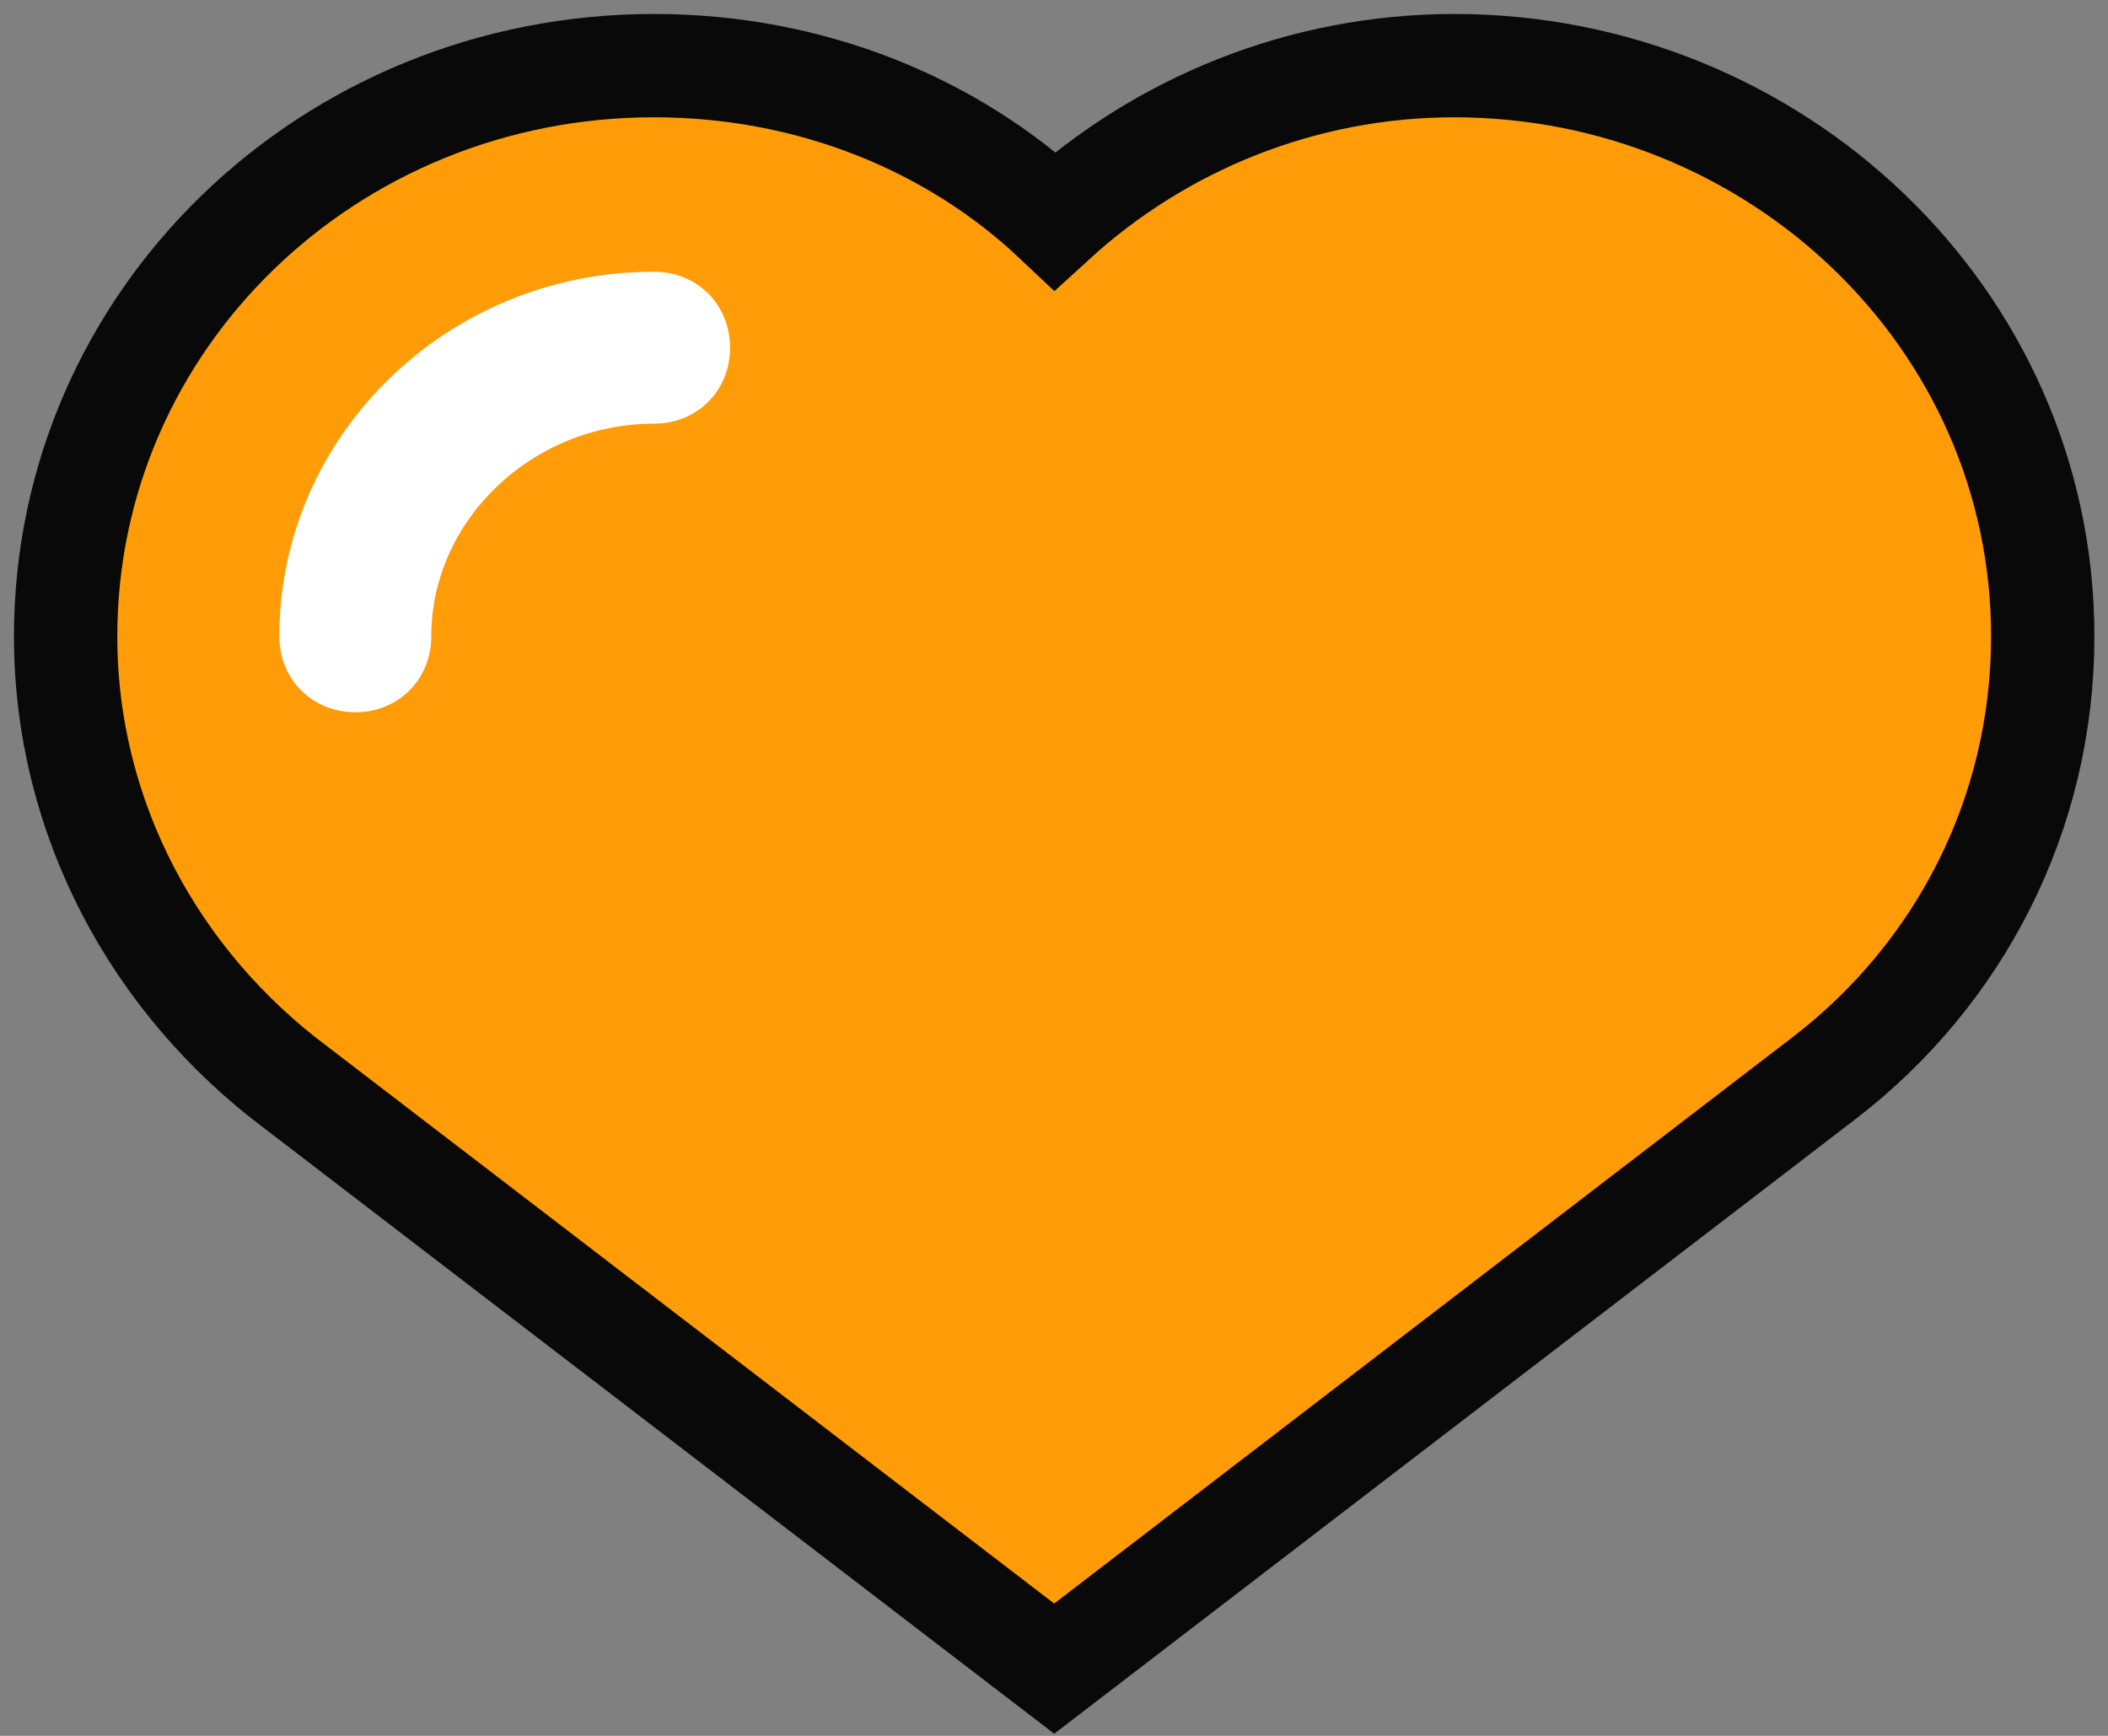 <svg width="102" height="84" viewBox="0 0 102 84" fill="none" xmlns="http://www.w3.org/2000/svg">
<rect x="0" y="0" width="102" height="84" fill="#808080" stroke="none"/>
<path d="M70.368 5.676C70.361 5.676 70.355 5.676 70.349 5.676C70.347 5.676 70.344 5.676 70.342 5.676C70.339 5.676 70.337 5.676 70.335 5.676C68.922 5.678 67.51 5.802 66.121 6.024C65.133 6.187 64.163 6.406 63.214 6.677C73.958 9.762 81.885 19.302 81.885 30.793C81.885 38.634 78.085 41.697 72.328 50.153L51.009 77.597L86.786 50.151C92.544 45.496 96.342 38.634 96.342 30.793C96.342 16.825 84.58 5.676 70.368 5.676Z" fill="#FF9C08"/>
<path d="M51.047 10.678C46.082 5.994 39.203 3.176 31.65 3.176C15.883 3.176 3.176 15.497 3.176 30.793C3.176 39.594 7.508 47.541 14.337 52.636L49.488 79.581L51.01 80.747L52.531 79.58L88.307 52.136L88.312 52.133C94.782 47.145 98.842 39.441 98.842 30.793C98.842 15.352 85.868 3.176 70.368 3.176C62.994 3.176 56.152 6.018 51.047 10.678Z" fill="#FF9C08" stroke="#090909" stroke-width="5"/>
<path d="M31.65 13.149C21.604 13.149 13.517 21.113 13.517 30.791C13.517 32.874 15.11 34.467 17.193 34.467C19.276 34.467 20.868 32.874 20.868 30.791C20.868 25.155 25.769 20.501 31.65 20.501C33.733 20.501 35.326 18.908 35.326 16.825C35.326 14.742 33.733 13.149 31.65 13.149Z" fill="white"/>
</svg>
